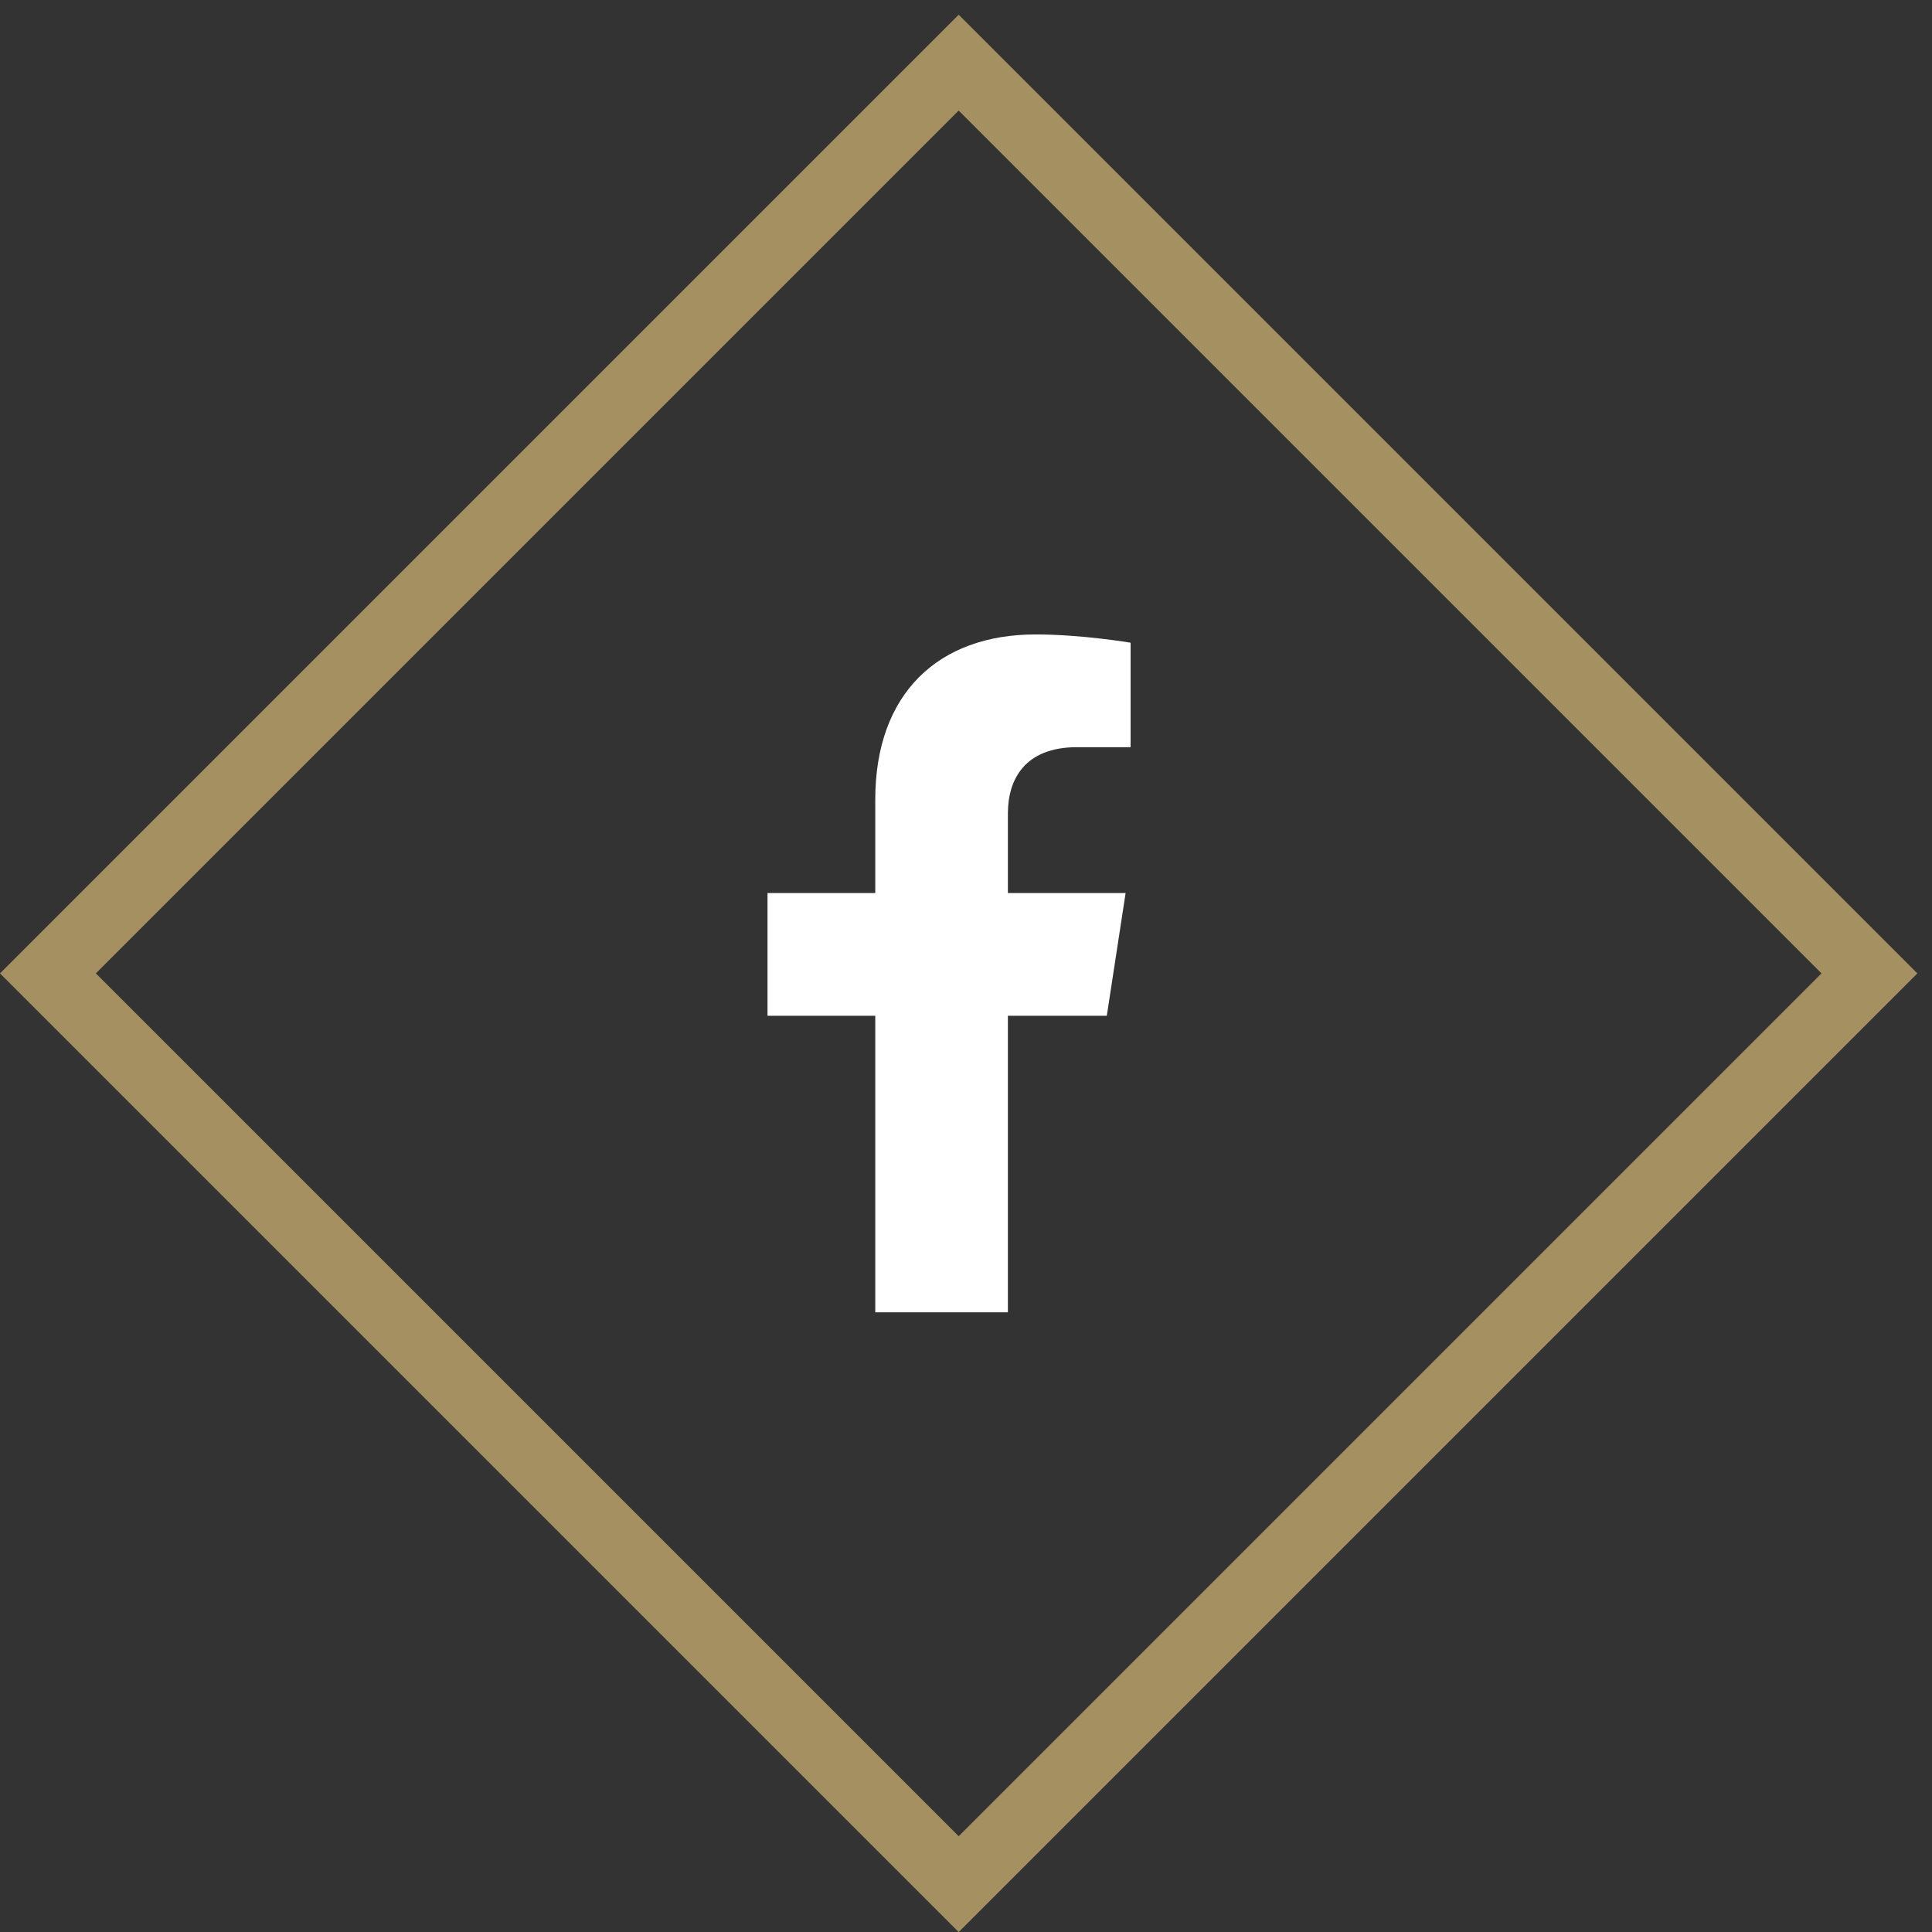 <svg width="57" height="57" viewBox="0 0 57 57" fill="none" xmlns="http://www.w3.org/2000/svg">
<rect x="0" y="0" width="57" height="57" fill="#333333" stroke="none"/>
<rect x="1.414" y="28.718" width="38" height="38" transform="rotate(-45 1.414 28.718)" stroke="#A59061" stroke-width="2"/>
<g clip-path="url(#clip0_89_47)">
<path d="M32.654 29.968L33.209 26.348H29.736V23.999C29.736 23.009 30.221 22.044 31.777 22.044H33.356V18.962C33.356 18.962 31.923 18.718 30.553 18.718C27.693 18.718 25.823 20.451 25.823 23.59V26.348H22.644V29.968H25.823V38.718H29.736V29.968H32.654Z" fill="white"/>
</g>
<defs>
<clipPath id="clip0_89_47">
<rect width="20" height="20" fill="white" transform="translate(18 18.718)"/>
</clipPath>
</defs>
</svg>
